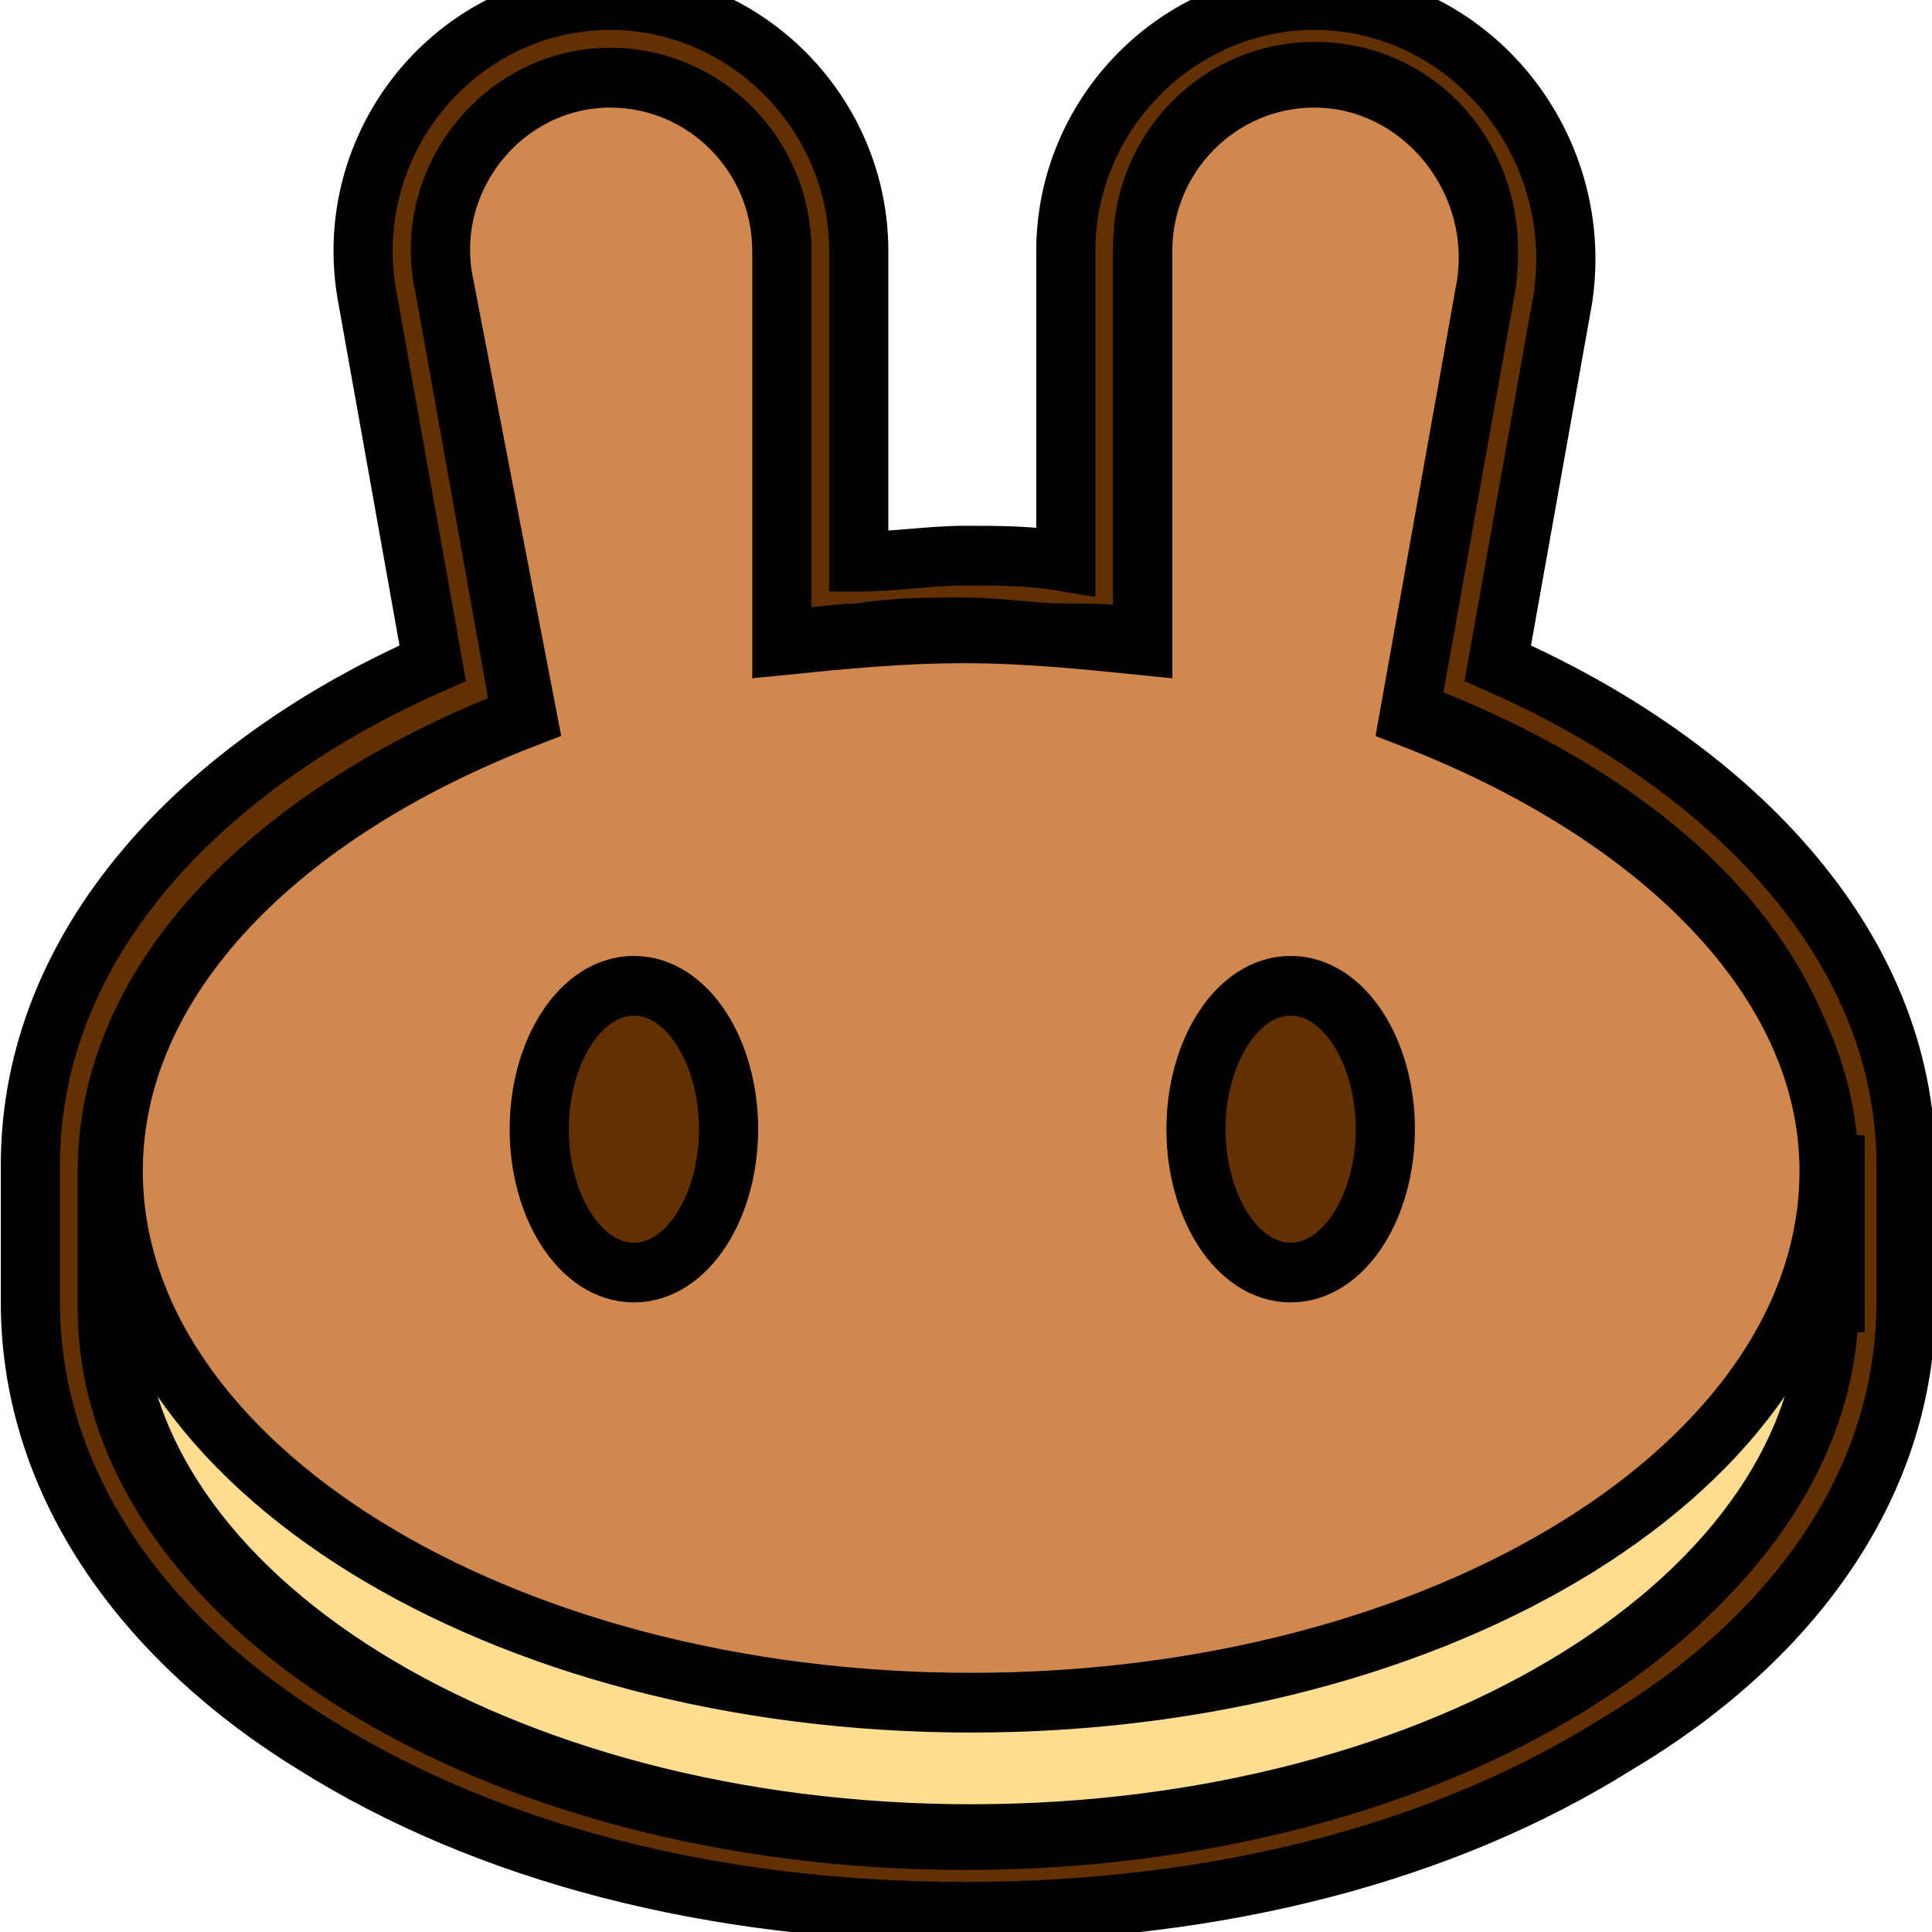 <svg width="64" height="64" xmlns="http://www.w3.org/2000/svg" class="sc-bdnxRM fHFrls" fill="none">
 <g id="Layer_1">
  <title>Layer 1</title>
  <g stroke="null">
   <g stroke="null" transform="matrix(1.96 0 0 1.979 58.431 39.685)">
    <path stroke="null" fill="#633001" d="m-23.598,-15.052c-0.5,-2.6 1.5,-5 4.1,-5c2.3,0 4.2,1.9 4.2,4.2l0,5.2c0.6,0 1.2,-0.1 1.8,-0.1s1.1,0 1.7,0.1l0,-5.2c0,-2.3 1.9,-4.2 4.2,-4.2c2.6,0 4.6,2.4 4.2,5l-1.1,6.1c3.9,1.7 6.9,4.7 6.9,8.4l0,2.3c0,3.1 -2,5.7 -4.9,7.4c-2.9,1.8 -6.7,2.8 -11,2.8s-8.1,-1 -11,-2.8c-2.8,-1.7 -4.8,-4.3 -4.8,-7.4l0,-2.3c0,-3.7 2.9,-6.7 6.8,-8.4l-1.1,-6.1zm17.6,6.9l1.3,-7.2c0.3,-1.8 -1,-3.5 -2.9,-3.5c-1.6,0 -2.9,1.3 -2.9,2.9l0,6.6c-0.4,-0.1 -0.9,-0.1 -1.3,-0.1c-0.6,0 -1.1,-0.1 -1.7,-0.1s-1.2,0 -1.8,0.1c-0.4,0 -0.9,0.1 -1.3,0.1l0,-6.5c0,-1.6 -1.3,-2.9 -2.9,-2.9c-1.8,0 -3.2,1.7 -2.8,3.5l1.3,7.2c-4.2,1.6 -7,4.4 -7,7.6l0,2.3c0,4.9 6.5,8.9 14.5,8.9s14.5,-4 14.5,-8.9l0,-2.3c0.1,-3.3 -2.7,-6.1 -7,-7.7z"/>
    <path stroke="null" fill-rule="nonzero" fill="#fedc90" d="m1.102,1.748c0,4.9 -6.5,8.9 -14.5,8.9s-14.5,-4 -14.5,-8.9l0,-2.3l29.1,0l0,2.3l-0.1,0z"/>
    <path stroke="null" fill="#d1884f" d="m-22.298,-15.252c-0.4,-1.8 1,-3.5 2.8,-3.5c1.6,0 2.9,1.3 2.9,2.9l0,6.6c1,-0.1 2,-0.2 3.1,-0.2c1,0 2,0.1 3,0.2l0,-6.6c0,-1.6 1.3,-2.9 2.9,-2.9c1.8,0 3.2,1.7 2.9,3.5l-1.3,7.2c4.2,1.6 7.1,4.4 7.1,7.6c0,4.9 -6.5,8.9 -14.5,8.9s-14.5,-4 -14.5,-8.9c0,-3.2 2.8,-6 7,-7.6l-1.4,-7.2z"/>
    <g stroke="null" fill-rule="nonzero" fill="#633001">
     <path stroke="null" d="m-17.498,-1.152c0,1.3 -0.7,2.4 -1.6,2.4s-1.6,-1.1 -1.6,-2.4s0.7,-2.4 1.6,-2.4s1.6,1.1 1.6,2.4z"/>
     <path stroke="null" d="m-6.398,-1.152c0,1.3 -0.7,2.4 -1.6,2.4s-1.6,-1.1 -1.6,-2.4s0.7,-2.4 1.6,-2.4s1.6,1.1 1.6,2.4z"/>
    </g>
   </g>
  </g>
 </g>

</svg>